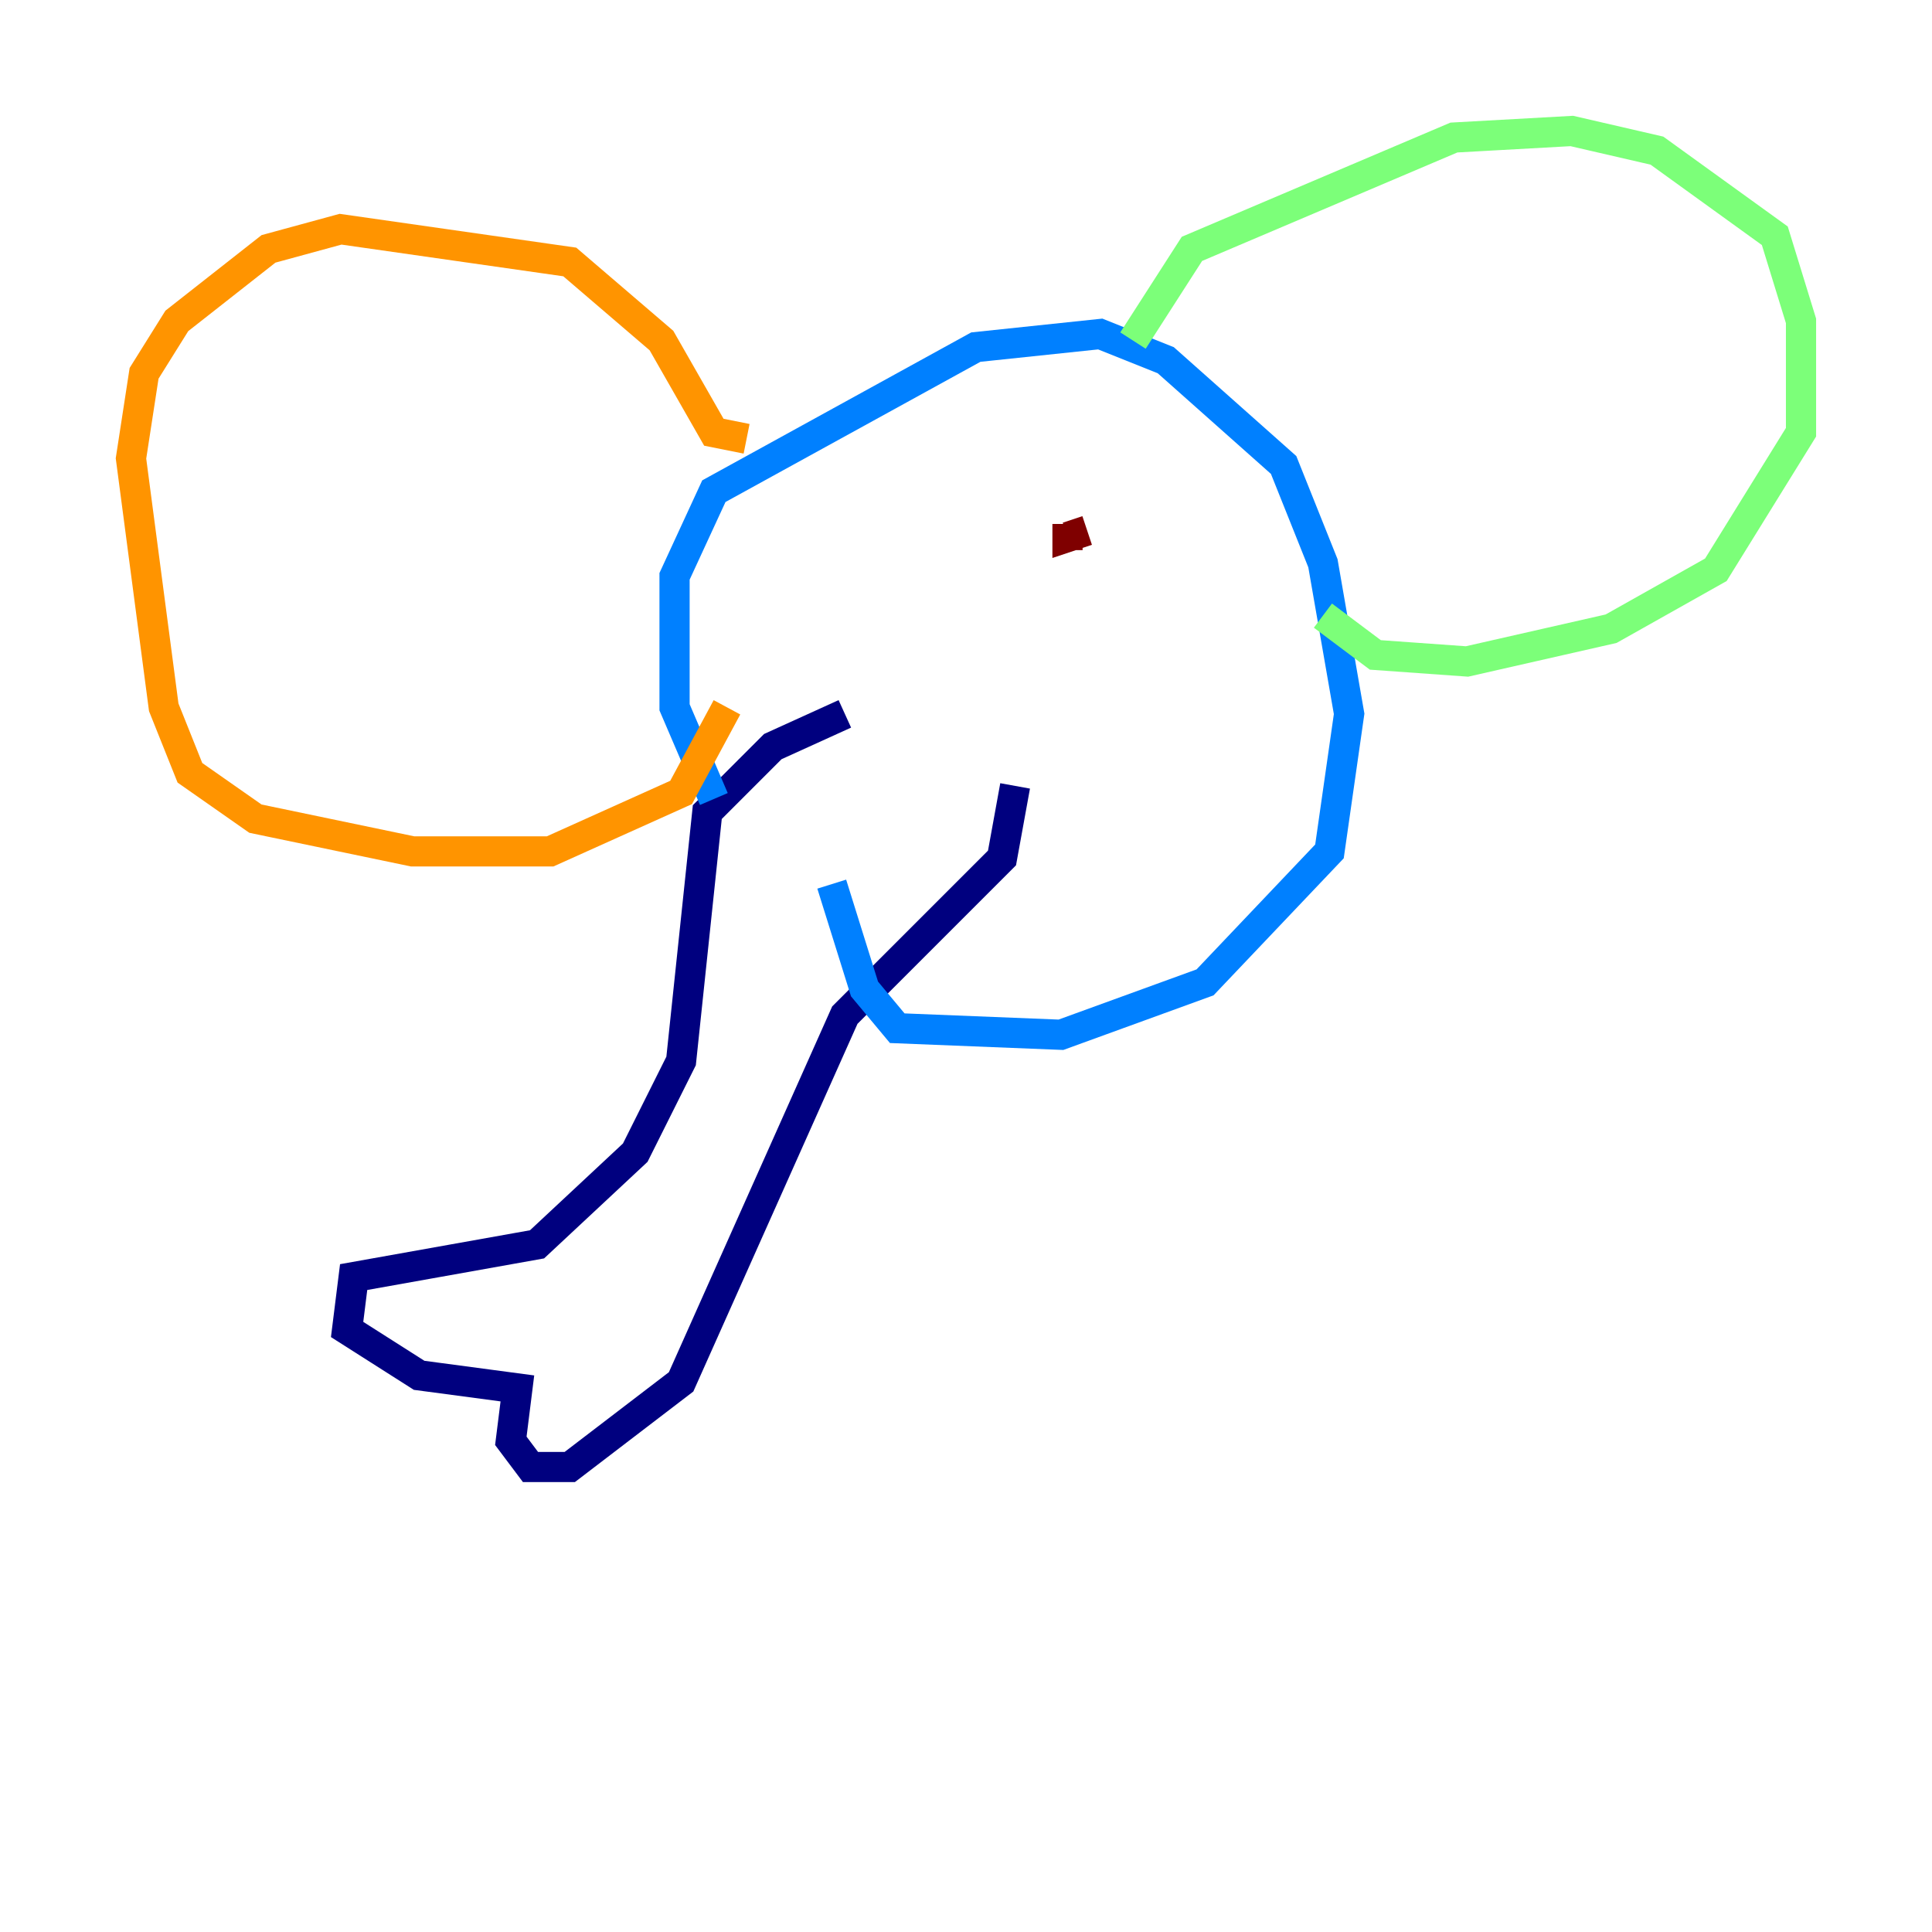<?xml version="1.0" encoding="utf-8" ?>
<svg baseProfile="tiny" height="128" version="1.2" viewBox="0,0,128,128" width="128" xmlns="http://www.w3.org/2000/svg" xmlns:ev="http://www.w3.org/2001/xml-events" xmlns:xlink="http://www.w3.org/1999/xlink"><defs /><polyline fill="none" points="55.973,47.295 51.2,49.464 46.861,53.803 45.125,70.291 42.088,76.366 35.58,82.441 23.43,84.61 22.997,88.081 27.77,91.119 34.278,91.986 33.844,95.458 35.146,97.193 37.749,97.193 45.125,91.552 55.973,67.254 66.386,56.841 67.254,52.068" stroke="#00007f" stroke-width="2" /><polyline fill="none" points="47.295,52.936 44.691,46.861 44.691,38.183 47.295,32.542 64.651,22.997 72.895,22.129 77.234,23.864 85.044,30.807 87.647,37.315 89.383,47.295 88.081,56.407 79.837,65.085 70.291,68.556 59.444,68.122 57.275,65.519 55.105,58.576" stroke="#0080ff" stroke-width="2" /><polyline fill="none" points="75.064,22.563 78.969,16.488 96.325,9.112 104.136,8.678 109.776,9.98 117.586,15.62 119.322,21.261 119.322,28.637 113.681,37.749 106.739,41.654 97.193,43.824 91.119,43.39 87.647,40.786" stroke="#7cff79" stroke-width="2" /><polyline fill="none" points="49.464,29.071 47.295,28.637 43.824,22.563 37.749,17.356 22.563,15.186 17.79,16.488 11.715,21.261 9.546,24.732 8.678,30.373 10.848,46.861 12.583,51.2 16.922,54.237 27.336,56.407 36.447,56.407 45.125,52.502 48.163,46.861" stroke="#ff9400" stroke-width="2" /><polyline fill="none" points="72.027,35.146 70.725,35.58 70.725,34.712 70.725,36.447" stroke="#7f0000" stroke-width="2" /></svg>